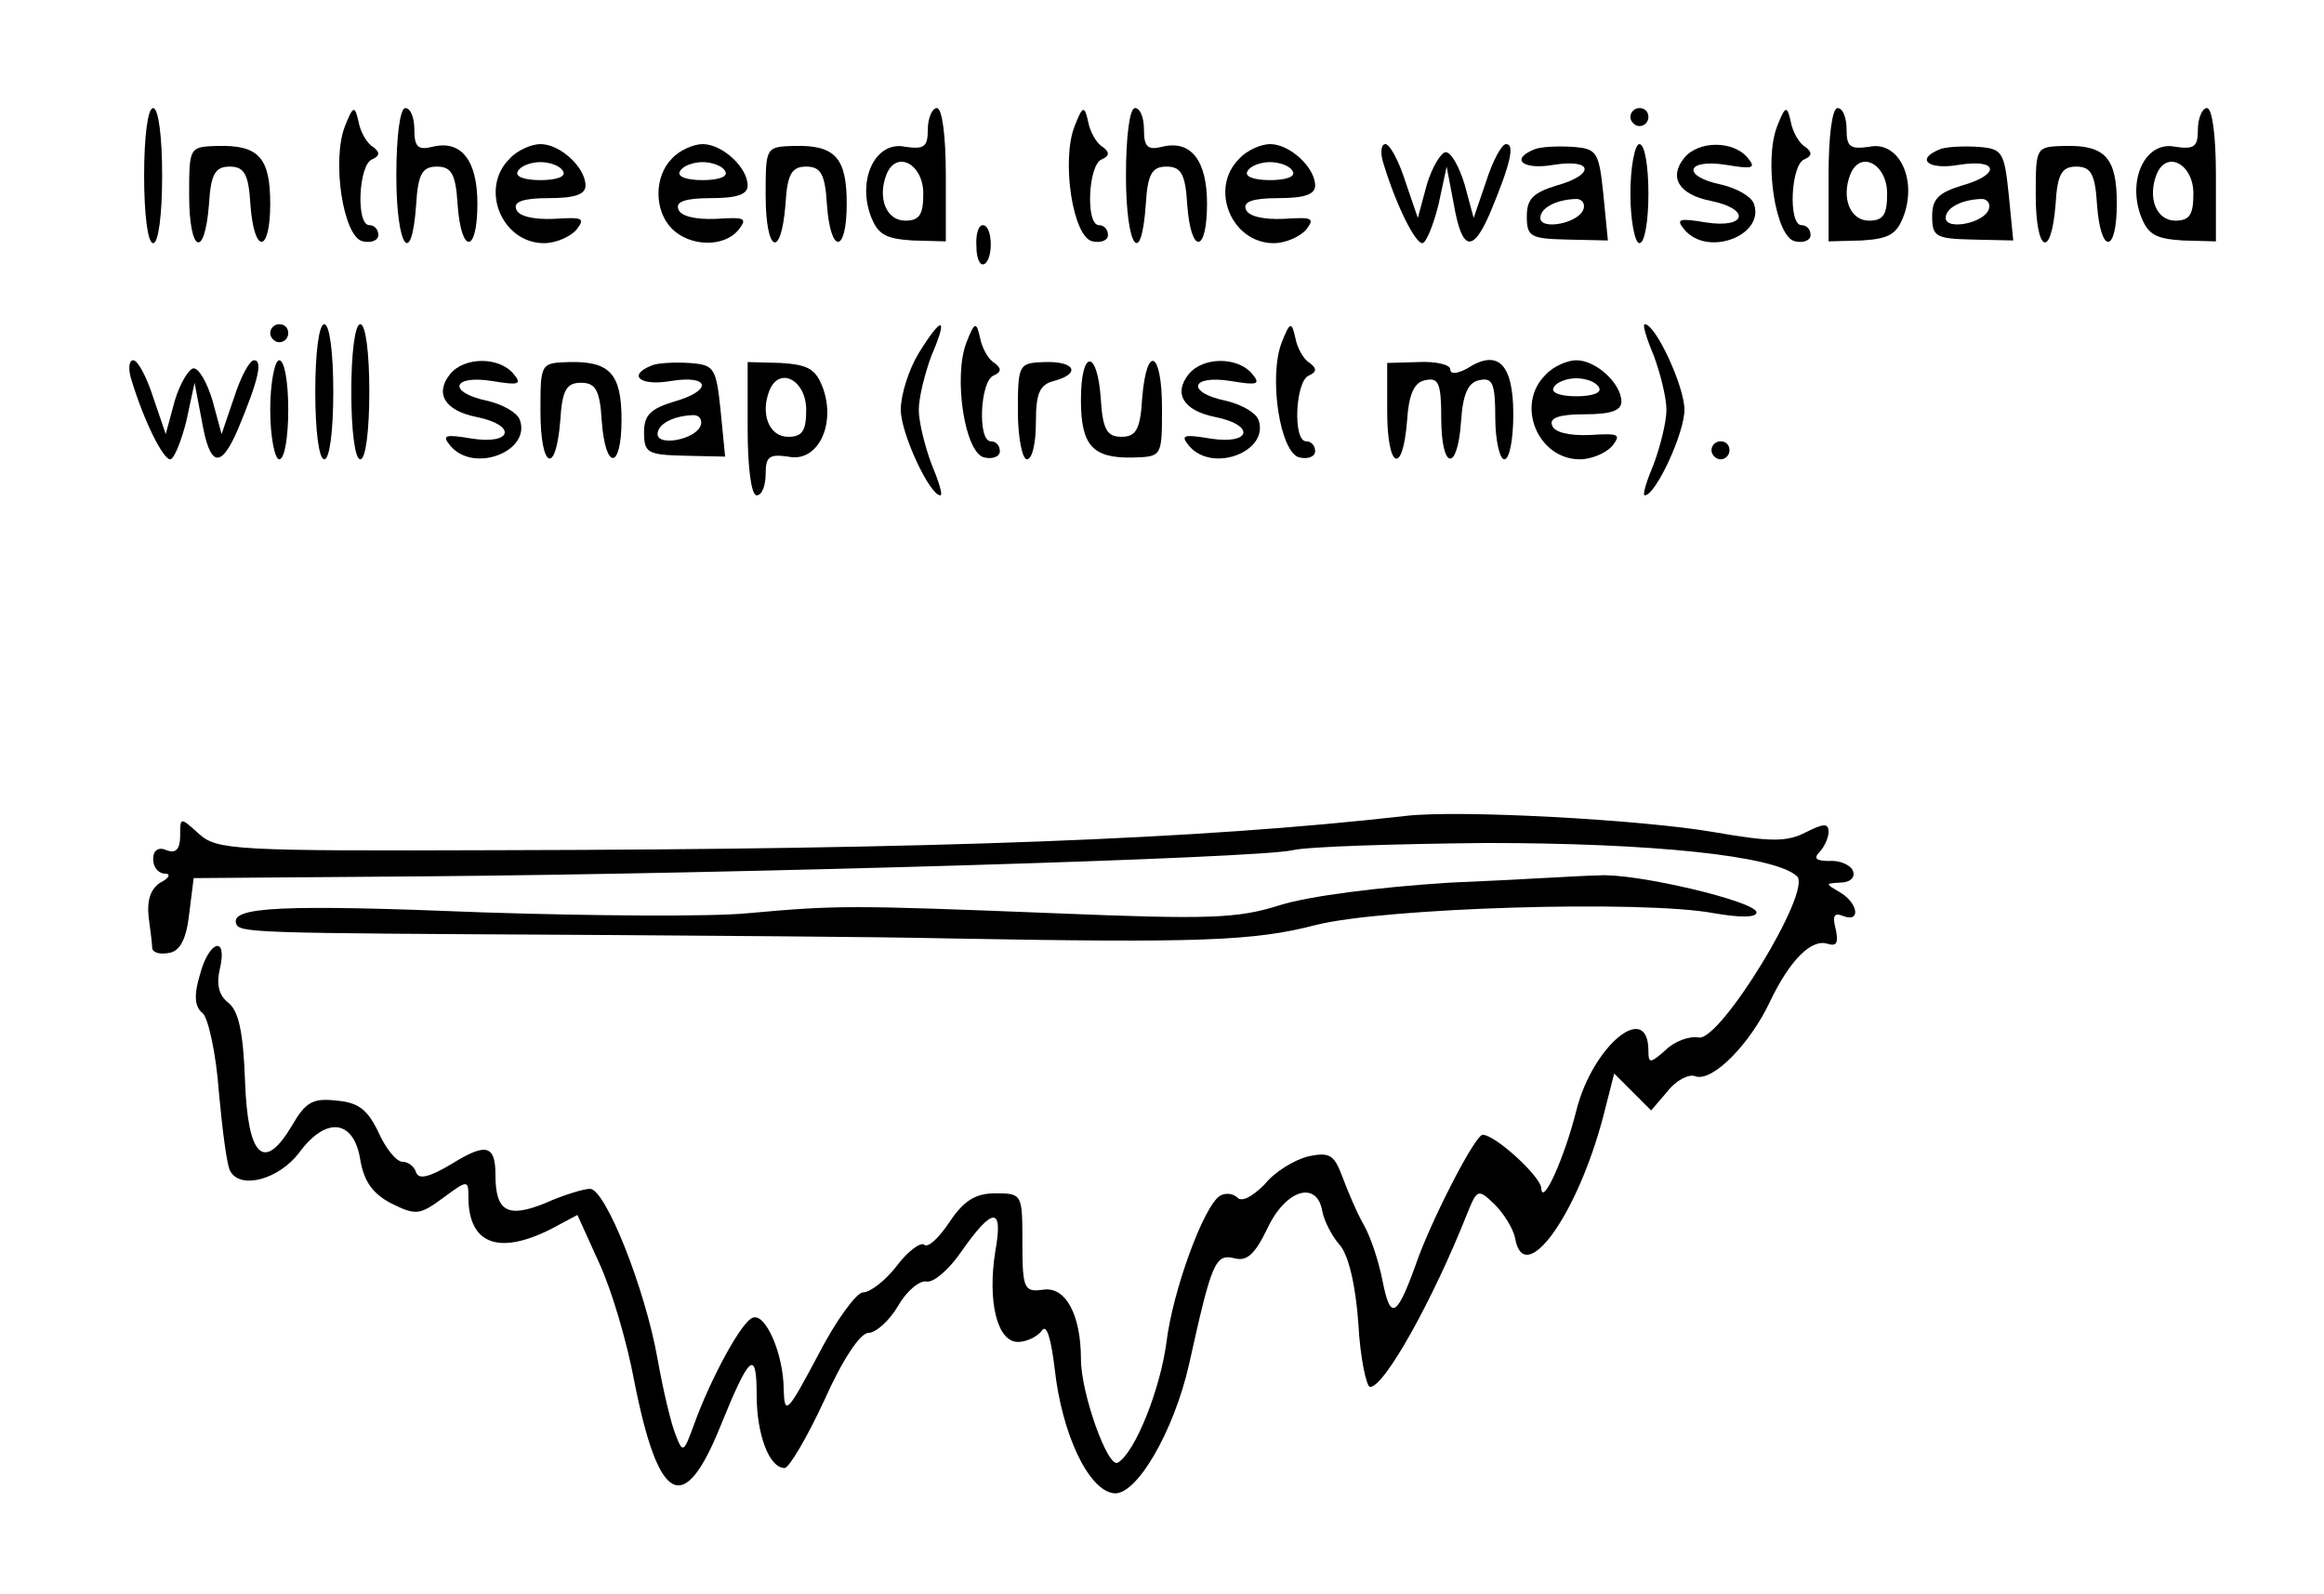 <?xml version="1.0" standalone="no"?>
<!DOCTYPE svg PUBLIC "-//W3C//DTD SVG 20010904//EN"
 "http://www.w3.org/TR/2001/REC-SVG-20010904/DTD/svg10.dtd">
<svg version="1.0" xmlns="http://www.w3.org/2000/svg"
 width="258pt" height="177pt" viewBox="0 0 258 177"
 preserveAspectRatio="xMidYMid meet">
<g transform="translate(0,177) scale(0.1,-0.1)"
fill="#000000" stroke="none">
<path d="M160 1575 c0 -43 4 -75 10 -75 6 0 10 32 10 75 0 43 -4 75 -10 75 -6
0 -10 -32 -10 -75z"/>
<path d="M383 1630 c-15 -38 -2 -124 20 -128 9 -2 17 1 17 7 0 6 -4 11 -10 11
-15 0 -12 67 3 73 9 4 9 8 1 14 -7 4 -14 17 -16 28 -4 18 -6 18 -15 -5z"/>
<path d="M440 1575 c0 -80 17 -104 22 -32 2 34 7 42 23 42 16 0 21 -8 23 -42
4 -56 22 -55 22 1 0 48 -18 71 -50 63 -16 -4 -20 0 -20 19 0 13 -4 24 -10 24
-6 0 -10 -32 -10 -75z"/>
<path d="M1030 1626 c0 -19 -4 -22 -25 -19 -32 7 -53 -34 -39 -75 8 -22 16
-27 47 -29 l37 -1 0 74 c0 43 -4 74 -10 74 -5 0 -10 -11 -10 -24z m-5 -71 c0
-23 -4 -30 -20 -30 -21 0 -31 25 -21 51 11 28 41 12 41 -21z"/>
<path d="M1193 1630 c-15 -38 -2 -124 20 -128 9 -2 17 1 17 7 0 6 -4 11 -10
11 -15 0 -12 67 3 73 9 4 9 8 1 14 -7 4 -14 17 -16 28 -4 18 -6 18 -15 -5z"/>
<path d="M1250 1575 c0 -80 17 -104 22 -32 2 34 7 42 23 42 16 0 21 -8 23 -42
4 -56 22 -55 22 1 0 48 -18 71 -50 63 -16 -4 -20 0 -20 19 0 13 -4 24 -10 24
-6 0 -10 -32 -10 -75z"/>
<path d="M1810 1640 c0 -5 5 -10 10 -10 6 0 10 5 10 10 0 6 -4 10 -10 10 -5 0
-10 -4 -10 -10z"/>
<path d="M1973 1630 c-15 -38 -2 -124 20 -128 9 -2 17 1 17 7 0 6 -4 11 -10
11 -15 0 -12 67 3 73 9 4 9 8 1 14 -7 4 -14 17 -16 28 -4 18 -6 18 -15 -5z"/>
<path d="M2030 1576 l0 -74 37 1 c31 2 39 7 47 29 14 41 -7 82 -39 75 -21 -3
-25 0 -25 19 0 13 -4 24 -10 24 -6 0 -10 -31 -10 -74z m65 -21 c0 -23 -4 -30
-20 -30 -21 0 -31 25 -21 51 11 28 41 12 41 -21z"/>
<path d="M2440 1626 c0 -19 -4 -22 -25 -19 -32 7 -53 -34 -39 -75 8 -22 16
-27 47 -29 l37 -1 0 74 c0 43 -4 74 -10 74 -5 0 -10 -11 -10 -24z m-5 -71 c0
-23 -4 -30 -20 -30 -21 0 -31 25 -21 51 11 28 41 12 41 -21z"/>
<path d="M210 1553 c0 -63 17 -72 22 -10 2 34 7 42 23 42 16 0 21 -8 23 -42 4
-56 22 -55 22 1 0 51 -13 65 -58 64 -32 -1 -32 -1 -32 -55z"/>
<path d="M566 1594 c-34 -33 -9 -94 38 -94 13 0 29 7 36 15 10 13 7 14 -25 12
-23 -1 -40 3 -42 11 -3 8 8 12 36 12 29 0 41 4 41 14 0 20 -28 46 -50 46 -10
0 -26 -7 -34 -16z m59 -14 c4 -6 -7 -10 -25 -10 -18 0 -29 4 -25 10 3 6 15 10
25 10 10 0 22 -4 25 -10z"/>
<path d="M746 1594 c-20 -20 -20 -58 0 -78 20 -20 58 -21 74 -1 10 13 7 14
-25 12 -23 -1 -40 3 -42 11 -3 8 8 12 36 12 29 0 41 4 41 14 0 20 -28 46 -50
46 -10 0 -26 -7 -34 -16z m59 -14 c4 -6 -7 -10 -25 -10 -18 0 -29 4 -25 10 3
6 15 10 25 10 10 0 22 -4 25 -10z"/>
<path d="M850 1553 c0 -63 17 -72 22 -10 2 34 7 42 23 42 16 0 21 -8 23 -42 4
-56 22 -55 22 1 0 51 -13 65 -58 64 -32 -1 -32 -1 -32 -55z"/>
<path d="M1376 1594 c-34 -33 -9 -94 38 -94 13 0 29 7 36 15 10 13 7 14 -25
12 -23 -1 -40 3 -42 11 -3 8 8 12 36 12 29 0 41 4 41 14 0 20 -28 46 -50 46
-10 0 -26 -7 -34 -16z m59 -14 c4 -6 -7 -10 -25 -10 -18 0 -29 4 -25 10 3 6
15 10 25 10 10 0 22 -4 25 -10z"/>
<path d="M1536 1588 c14 -46 35 -88 43 -88 4 0 12 19 18 43 l9 42 8 -42 c9
-52 21 -54 40 -10 23 55 28 77 18 77 -5 0 -15 -19 -22 -41 l-14 -41 -10 37
c-6 20 -15 36 -21 36 -5 0 -15 -16 -21 -36 l-10 -37 -14 41 c-7 22 -17 41 -22
41 -5 0 -6 -10 -2 -22z"/>
<path d="M1703 1604 c-27 -11 -12 -23 22 -17 44 7 46 -11 3 -23 -26 -8 -33
-15 -33 -34 0 -23 4 -25 45 -26 l45 -1 -5 51 c-5 48 -7 51 -35 53 -16 1 -36 0
-42 -3z m55 -66 c-5 -16 -48 -24 -48 -10 0 11 17 20 38 21 8 1 12 -5 10 -11z"/>
<path d="M1810 1555 c0 -30 5 -55 10 -55 6 0 10 25 10 55 0 30 -4 55 -10 55
-5 0 -10 -25 -10 -55z"/>
<path d="M1870 1595 c-18 -22 -6 -41 29 -48 45 -9 40 -31 -5 -24 -30 5 -34 4
-24 -8 26 -31 90 -6 77 29 -3 8 -19 17 -36 21 -44 9 -40 29 5 22 30 -5 34 -4
24 8 -16 19 -54 19 -70 0z"/>
<path d="M2153 1604 c-27 -11 -12 -23 22 -17 44 7 46 -11 3 -23 -26 -8 -33
-15 -33 -34 0 -23 4 -25 45 -26 l45 -1 -5 51 c-5 48 -7 51 -35 53 -16 1 -36 0
-42 -3z m55 -66 c-5 -16 -48 -24 -48 -10 0 11 17 20 38 21 8 1 12 -5 10 -11z"/>
<path d="M2260 1553 c0 -63 17 -72 22 -10 2 34 7 42 23 42 16 0 21 -8 23 -42
4 -56 22 -55 22 1 0 51 -13 65 -58 64 -32 -1 -32 -1 -32 -55z"/>
<path d="M1084 1496 c0 -13 4 -22 9 -19 10 6 9 43 -2 43 -5 0 -8 -11 -7 -24z"/>
<path d="M300 1400 c0 -5 5 -10 10 -10 6 0 10 5 10 10 0 6 -4 10 -10 10 -5 0
-10 -4 -10 -10z"/>
<path d="M350 1335 c0 -43 4 -75 10 -75 6 0 10 32 10 75 0 43 -4 75 -10 75 -6
0 -10 -32 -10 -75z"/>
<path d="M390 1335 c0 -43 4 -75 10 -75 6 0 10 32 10 75 0 43 -4 75 -10 75 -6
0 -10 -32 -10 -75z"/>
<path d="M1020 1378 c-11 -18 -20 -46 -20 -63 0 -26 32 -95 44 -95 3 0 -2 16
-10 35 -7 19 -14 46 -14 60 0 14 7 41 14 60 19 44 12 45 -14 3z"/>
<path d="M1073 1390 c-15 -38 -2 -124 20 -128 9 -2 17 1 17 7 0 6 -4 11 -10
11 -15 0 -12 67 3 73 9 4 9 8 1 14 -7 4 -14 17 -16 28 -4 18 -6 18 -15 -5z"/>
<path d="M1423 1390 c-15 -38 -2 -124 20 -128 9 -2 17 1 17 7 0 6 -4 11 -10
11 -15 0 -12 67 3 73 9 4 9 8 1 14 -7 4 -14 17 -16 28 -4 18 -6 18 -15 -5z"/>
<path d="M1836 1375 c7 -19 14 -46 14 -60 0 -14 -7 -41 -14 -60 -8 -19 -13
-35 -10 -35 12 0 44 69 44 95 0 26 -32 95 -44 95 -3 0 2 -16 10 -35z"/>
<path d="M146 1348 c14 -46 35 -88 43 -88 4 0 12 19 18 43 l9 42 8 -42 c9 -52
21 -54 40 -10 23 55 28 77 18 77 -5 0 -15 -19 -22 -41 l-14 -41 -10 37 c-6 20
-15 36 -21 36 -5 0 -15 -16 -21 -36 l-10 -37 -14 41 c-7 22 -17 41 -22 41 -5
0 -6 -10 -2 -22z"/>
<path d="M300 1315 c0 -30 5 -55 10 -55 6 0 10 25 10 55 0 30 -4 55 -10 55 -5
0 -10 -25 -10 -55z"/>
<path d="M500 1355 c-18 -22 -6 -41 29 -48 45 -9 40 -31 -5 -24 -30 5 -34 4
-24 -8 26 -31 90 -6 77 29 -3 8 -19 17 -36 21 -44 9 -40 29 5 22 30 -5 34 -4
24 8 -16 19 -54 19 -70 0z"/>
<path d="M600 1313 c0 -63 17 -72 22 -10 2 34 7 42 23 42 16 0 21 -8 23 -42 4
-56 22 -55 22 1 0 51 -13 65 -58 64 -32 -1 -32 -1 -32 -55z"/>
<path d="M723 1364 c-27 -11 -12 -23 22 -17 44 7 46 -11 3 -23 -26 -8 -33 -15
-33 -34 0 -23 4 -25 45 -26 l45 -1 -5 51 c-5 48 -7 51 -35 53 -16 1 -36 0 -42
-3z m55 -66 c-5 -16 -48 -24 -48 -10 0 11 17 20 38 21 8 1 12 -5 10 -11z"/>
<path d="M830 1294 c0 -43 4 -74 10 -74 6 0 10 11 10 24 0 19 4 22 25 19 32
-7 53 34 39 75 -8 22 -16 27 -47 29 l-37 1 0 -74z m65 21 c0 -23 -4 -30 -20
-30 -21 0 -31 25 -21 51 11 28 41 12 41 -21z"/>
<path d="M1130 1313 c0 -29 5 -53 10 -53 6 0 10 18 10 41 0 32 4 42 20 46 30
8 24 22 -10 21 -29 -1 -30 -2 -30 -55z"/>
<path d="M1200 1326 c0 -51 13 -65 58 -64 32 1 32 1 32 55 0 63 -17 72 -22 11
-2 -35 -7 -43 -23 -43 -16 0 -21 8 -23 43 -4 55 -22 54 -22 -2z"/>
<path d="M1320 1355 c-18 -22 -6 -41 29 -48 45 -9 40 -31 -5 -24 -30 5 -34 4
-24 -8 26 -31 90 -6 77 29 -3 8 -19 17 -36 21 -44 9 -40 29 5 22 30 -5 34 -4
24 8 -16 19 -54 19 -70 0z"/>
<path d="M1540 1313 c0 -63 17 -72 22 -11 2 31 8 44 21 46 14 3 17 -4 17 -42
0 -58 18 -61 22 -4 2 31 8 44 21 46 14 3 17 -4 17 -42 0 -25 5 -46 10 -46 6 0
10 23 10 50 0 56 -17 73 -51 51 -11 -6 -19 -7 -19 -1 0 5 -16 9 -35 8 l-35 -1
0 -54z"/>
<path d="M1716 1354 c-34 -33 -9 -94 38 -94 13 0 29 7 36 15 10 13 7 14 -25
12 -23 -1 -40 3 -42 11 -3 8 8 12 36 12 29 0 41 4 41 14 0 20 -28 46 -50 46
-10 0 -26 -7 -34 -16z m59 -14 c4 -6 -7 -10 -25 -10 -18 0 -29 4 -25 10 3 6
15 10 25 10 10 0 22 -4 25 -10z"/>
<path d="M1900 1270 c0 -5 5 -10 10 -10 6 0 10 5 10 10 0 6 -4 10 -10 10 -5 0
-10 -4 -10 -10z"/>
<path d="M1560 864 c-228 -26 -522 -37 -1006 -38 -293 -1 -313 0 -333 18 -21
19 -21 19 -21 -2 0 -15 -5 -20 -15 -16 -9 4 -15 0 -15 -10 0 -9 6 -16 13 -16
7 0 5 -5 -5 -10 -11 -7 -15 -20 -13 -38 2 -15 4 -31 4 -35 1 -5 9 -7 19 -5 12
2 19 16 22 43 l5 40 260 2 c349 3 923 20 960 29 17 4 113 7 215 8 183 0 321
-14 345 -37 17 -16 -85 -183 -109 -179 -10 2 -27 -4 -37 -14 -17 -15 -19 -15
-19 -1 0 57 -62 6 -80 -66 -13 -52 -38 -108 -39 -86 -1 13 -51 59 -65 59 -8 0
-52 -85 -71 -135 -24 -68 -31 -73 -40 -28 -4 21 -13 49 -21 63 -8 14 -18 38
-24 54 -9 24 -14 27 -38 22 -15 -4 -37 -17 -48 -31 -13 -13 -25 -20 -30 -15
-5 5 -14 6 -20 2 -18 -12 -52 -105 -59 -162 -7 -53 -35 -123 -54 -134 -11 -7
-41 77 -41 115 0 49 -17 81 -42 77 -21 -3 -23 1 -23 52 0 54 0 55 -30 55 -22
0 -35 -8 -51 -32 -12 -18 -24 -29 -28 -25 -4 3 -18 -7 -30 -23 -13 -17 -30
-30 -38 -30 -7 0 -30 -31 -50 -70 -34 -64 -37 -67 -38 -38 0 39 -20 85 -34 80
-12 -3 -47 -67 -66 -120 -11 -30 -12 -31 -20 -10 -5 12 -14 50 -20 84 -14 79
-58 189 -75 189 -7 0 -30 -7 -50 -16 -42 -17 -55 -9 -55 32 0 33 -11 35 -48
12 -25 -15 -37 -18 -40 -10 -2 7 -9 12 -15 12 -7 0 -19 15 -27 33 -12 25 -22
33 -47 35 -26 3 -34 -2 -49 -28 -31 -52 -49 -35 -52 50 -2 54 -7 78 -19 87
-10 8 -13 20 -9 37 9 38 -12 32 -22 -6 -7 -23 -6 -36 3 -43 6 -5 15 -45 18
-88 4 -43 9 -83 13 -88 12 -20 54 -8 76 21 30 41 61 37 68 -8 4 -23 13 -37 34
-48 28 -14 32 -13 58 6 27 20 28 20 28 1 0 -52 33 -65 91 -36 l30 16 24 -53
c14 -30 31 -88 39 -131 27 -137 55 -152 96 -50 32 79 40 86 40 34 0 -44 14
-81 31 -81 5 0 25 34 44 75 20 45 40 75 49 75 8 0 23 13 33 30 9 16 24 29 32
27 8 -1 25 14 38 33 35 50 47 51 38 1 -9 -56 2 -101 25 -101 10 0 22 6 27 13
5 7 10 -10 14 -44 8 -71 37 -133 65 -137 25 -4 67 68 84 143 25 113 29 123 50
118 14 -4 23 4 37 33 20 43 55 54 61 19 2 -11 11 -28 19 -37 10 -11 18 -45 21
-88 2 -38 9 -70 13 -70 16 0 70 97 108 193 11 27 12 27 30 10 10 -10 21 -27
23 -38 10 -56 69 25 98 136 l12 47 21 -21 20 -20 18 21 c9 12 24 20 31 17 19
-7 61 36 83 83 22 46 46 70 64 64 10 -3 12 1 9 16 -4 15 -2 19 8 15 20 -8 17
14 -3 26 -17 10 -17 10 0 11 11 0 17 6 14 13 -2 6 -14 12 -26 11 -15 0 -18 3
-11 10 5 5 10 16 10 22 0 10 -5 10 -25 0 -21 -11 -39 -11 -102 0 -81 14 -284
25 -343 18z"/>
<path d="M1610 790 c-80 -5 -157 -15 -189 -25 -47 -15 -79 -16 -250 -9 -228 9
-241 9 -341 0 -41 -4 -174 -3 -295 1 -222 9 -278 6 -273 -12 3 -11 15 -11 383
-13 138 -1 322 -2 410 -4 276 -5 337 -3 406 15 75 19 362 28 442 13 29 -5 47
-5 47 1 0 12 -135 44 -175 41 -16 0 -91 -5 -165 -8z"/>
</g>
</svg>
